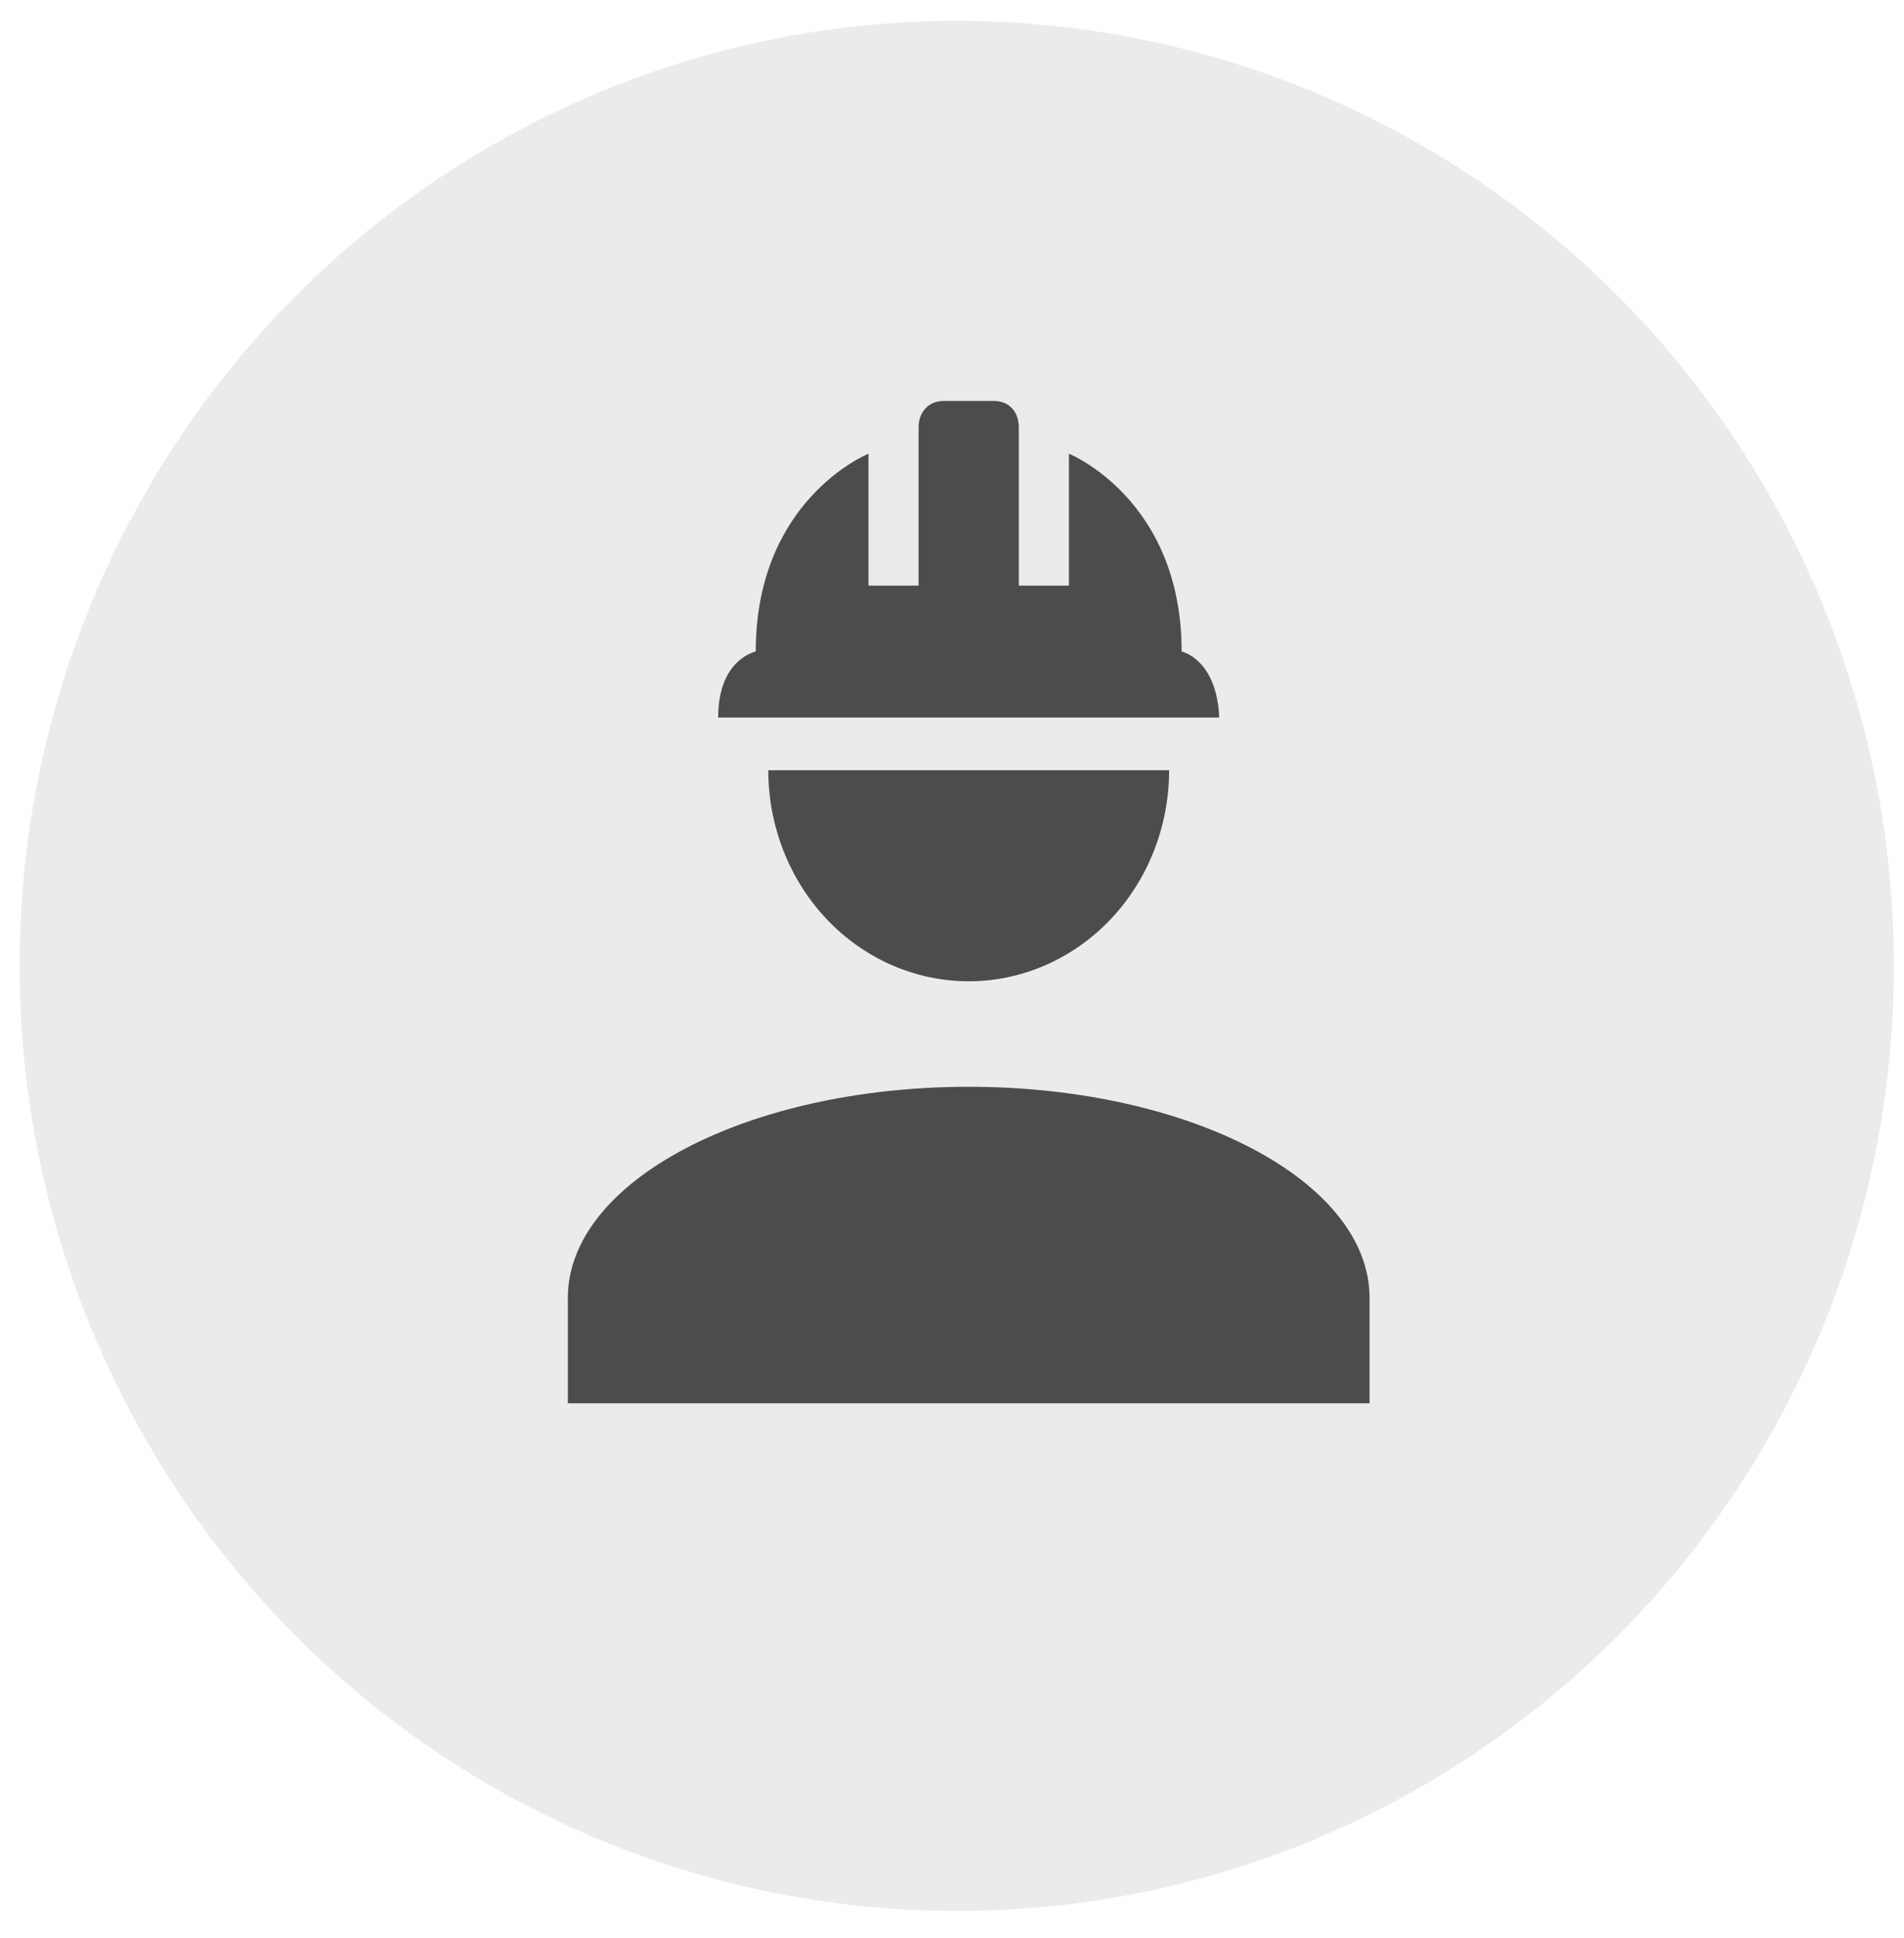 <svg width="57" height="58" viewBox="0 0 57 58" fill="none" xmlns="http://www.w3.org/2000/svg">
<ellipse cx="28.642" cy="28.909" rx="28.055" ry="28.285" fill="#C3C5C2" fill-opacity="0.35"/>
<path d="M29 32.527C22.37 32.527 17 35.353 17 38.842V42H41V38.842C41 35.353 35.63 32.527 29 32.527ZM23 23.053C23 24.728 23.632 26.334 24.757 27.519C25.883 28.703 27.409 29.369 29 29.369C30.591 29.369 32.117 28.703 33.243 27.519C34.368 26.334 35 24.728 35 23.053M28.25 12C27.8 12 27.5 12.332 27.5 12.79V17.527H26V13.579C26 13.579 22.625 14.937 22.625 19.5C22.625 19.5 21.5 19.721 21.5 21.474H36.5C36.425 19.721 35.375 19.5 35.375 19.5C35.375 14.937 32 13.579 32 13.579V17.527H30.5V12.79C30.5 12.332 30.215 12 29.75 12H28.25Z" fill="#4C4C4C"/>
</svg>
